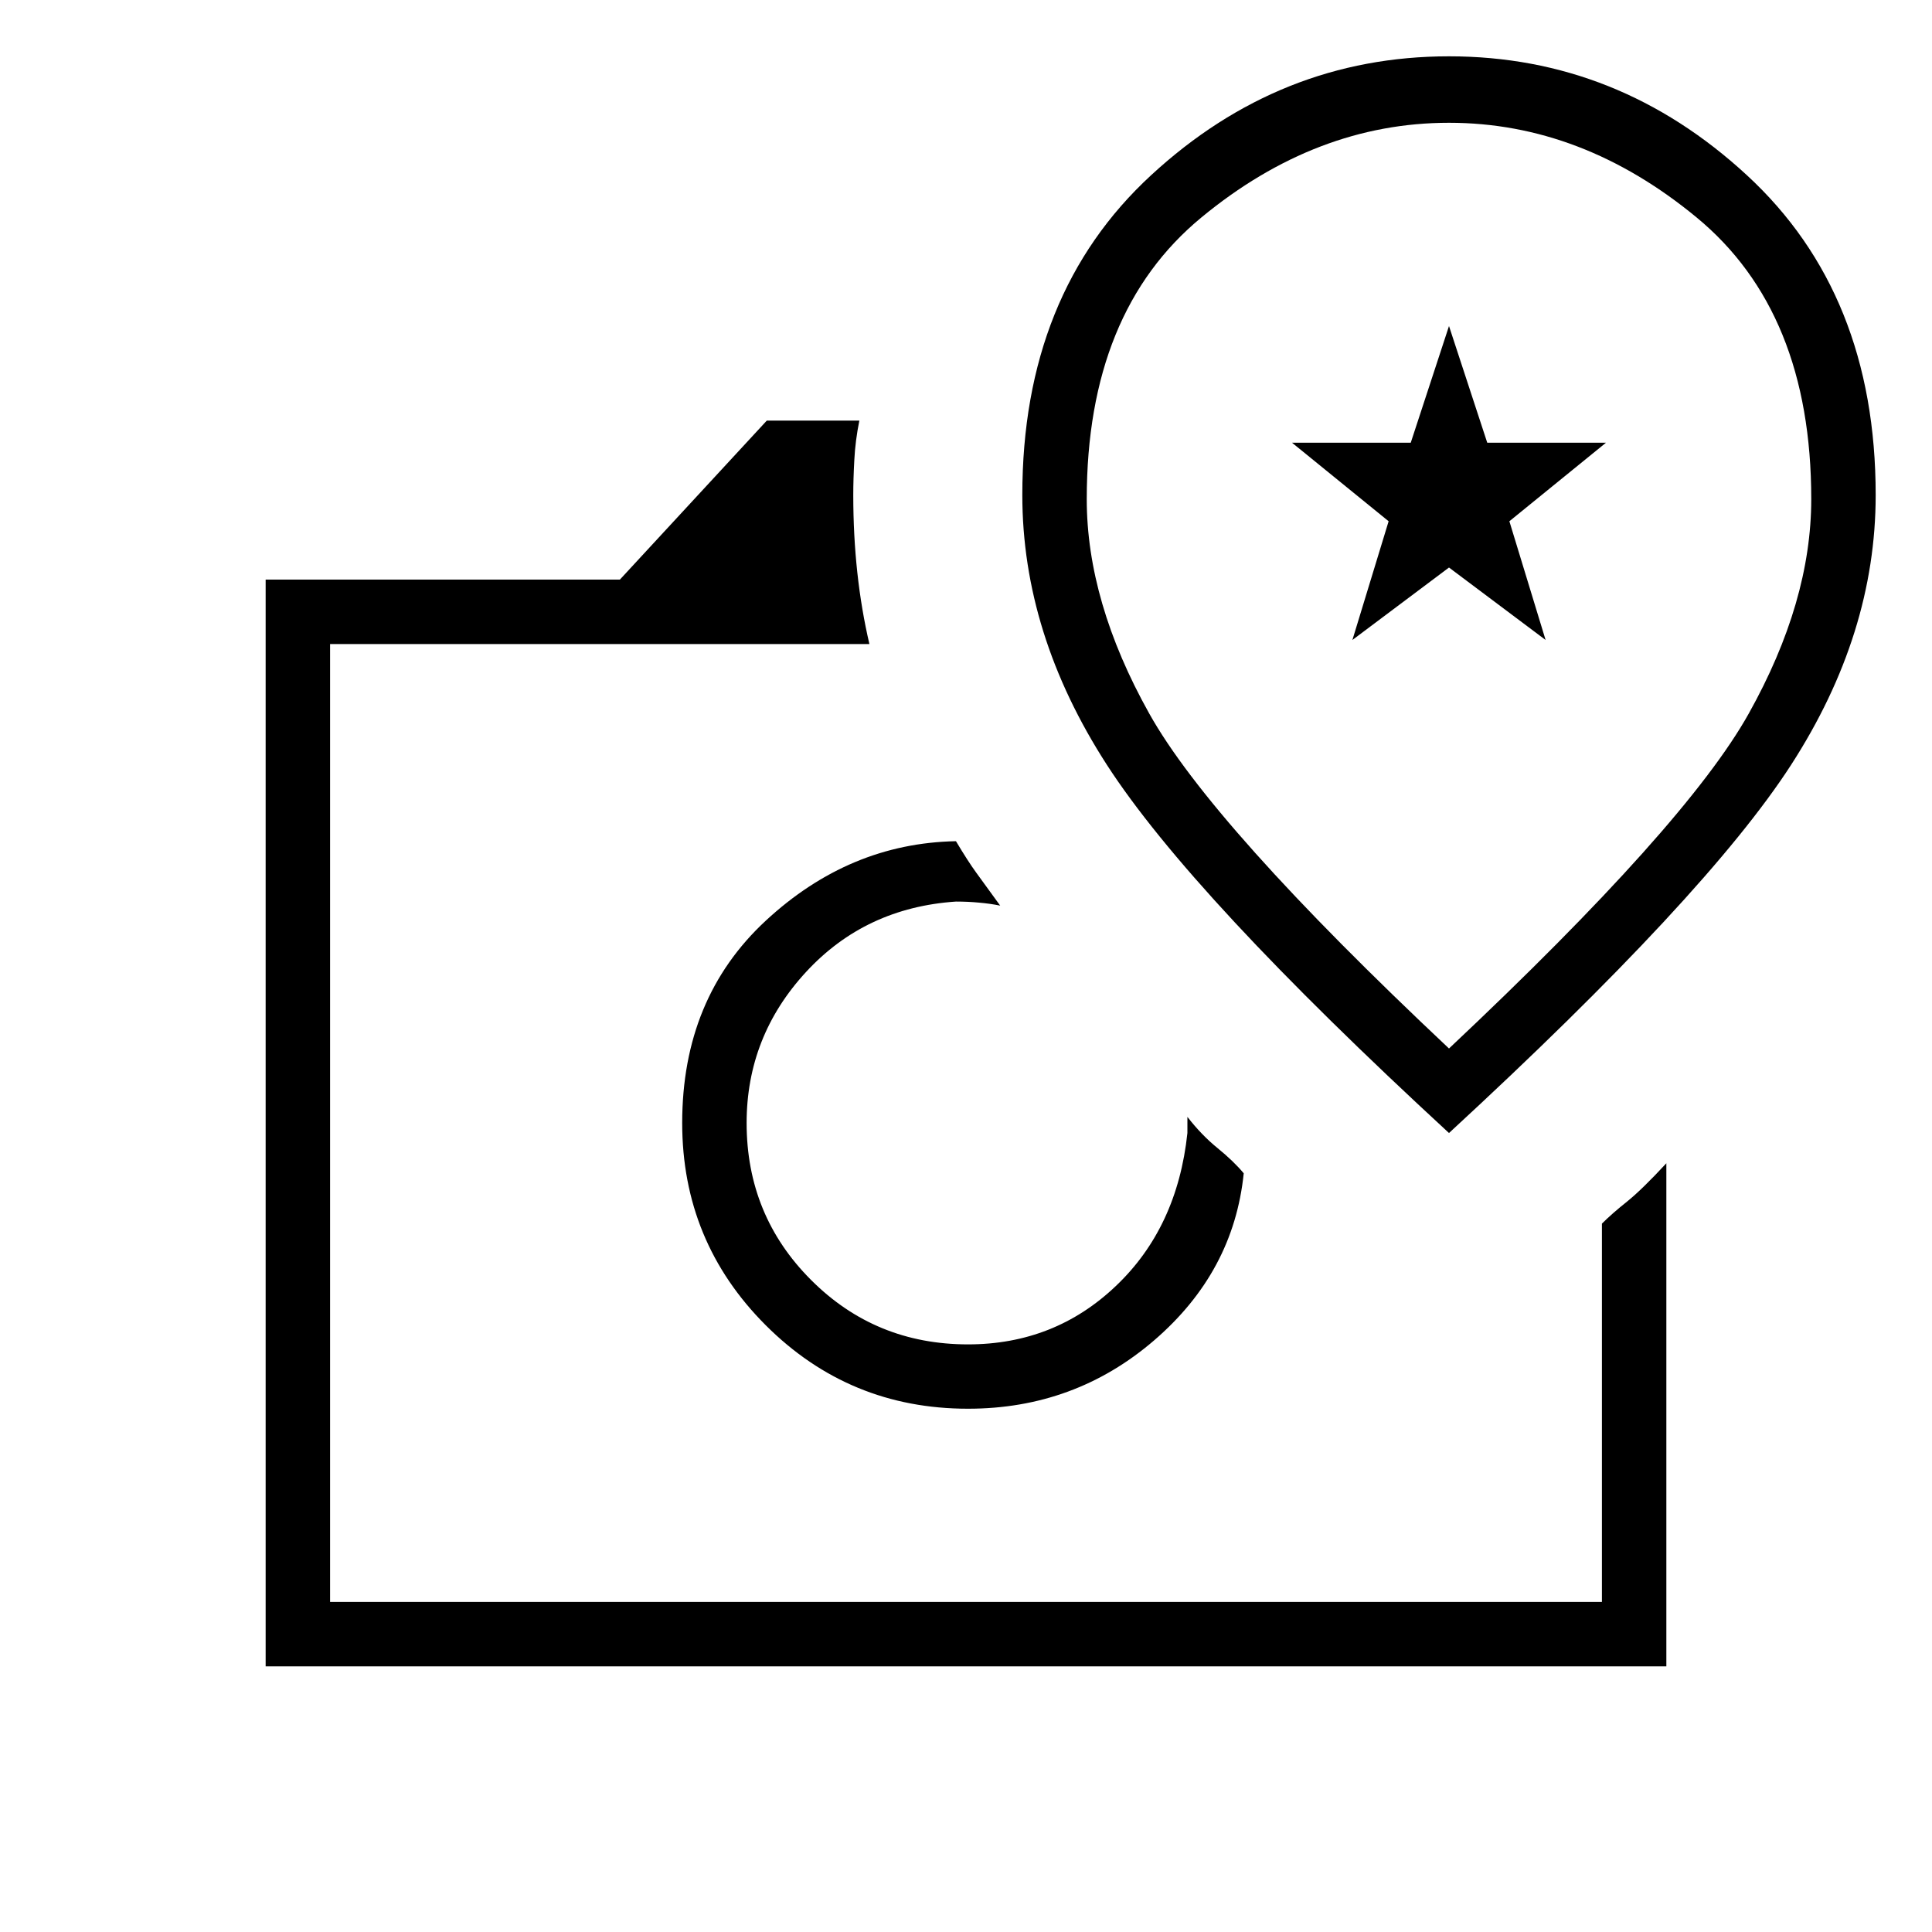 <svg xmlns="http://www.w3.org/2000/svg" height="20" width="20"><path d="M2.75 17.25V6h3.667l1.521-1.646h.958q-.042.208-.052.406-.011.198-.011.365 0 .417.042.802.042.385.125.74H3.417v9.916h13.166v-3.916q.105-.105.261-.229.156-.126.406-.396v5.208Zm7.271-2.667q1.104 0 1.927-.708t.927-1.729q-.104-.125-.271-.261-.166-.135-.312-.323v.167q-.104.979-.74 1.583-.635.605-1.531.605-.959 0-1.625-.667-.667-.667-.667-1.625 0-.896.615-1.563.614-.666 1.552-.729.125 0 .239.011.115.01.219.031l-.25-.344q-.083-.114-.208-.323-1.104.021-1.969.823-.865.802-.865 2.094 0 1.229.865 2.094.865.864 2.094.864ZM15 11.729q2.667-2.458 3.542-3.812.875-1.355.875-2.792 0-2.083-1.334-3.312Q16.75.583 15 .583q-1.75 0-3.083 1.23-1.334 1.229-1.334 3.312 0 1.437.875 2.792.875 1.354 3.542 3.812Zm0-.875q-2.458-2.312-3.104-3.469-.646-1.156-.646-2.218 0-1.938 1.188-2.917 1.187-.979 2.562-.979 1.375 0 2.562.979 1.188.979 1.188 2.917 0 1.062-.646 2.218-.646 1.157-3.104 3.469Zm-1-4.229 1-.75 1 .75-.375-1.229 1-.813h-1.229L15 3.375l-.396 1.208h-1.229l1 .813Zm-4 5Zm5-6.229Z"/></svg>